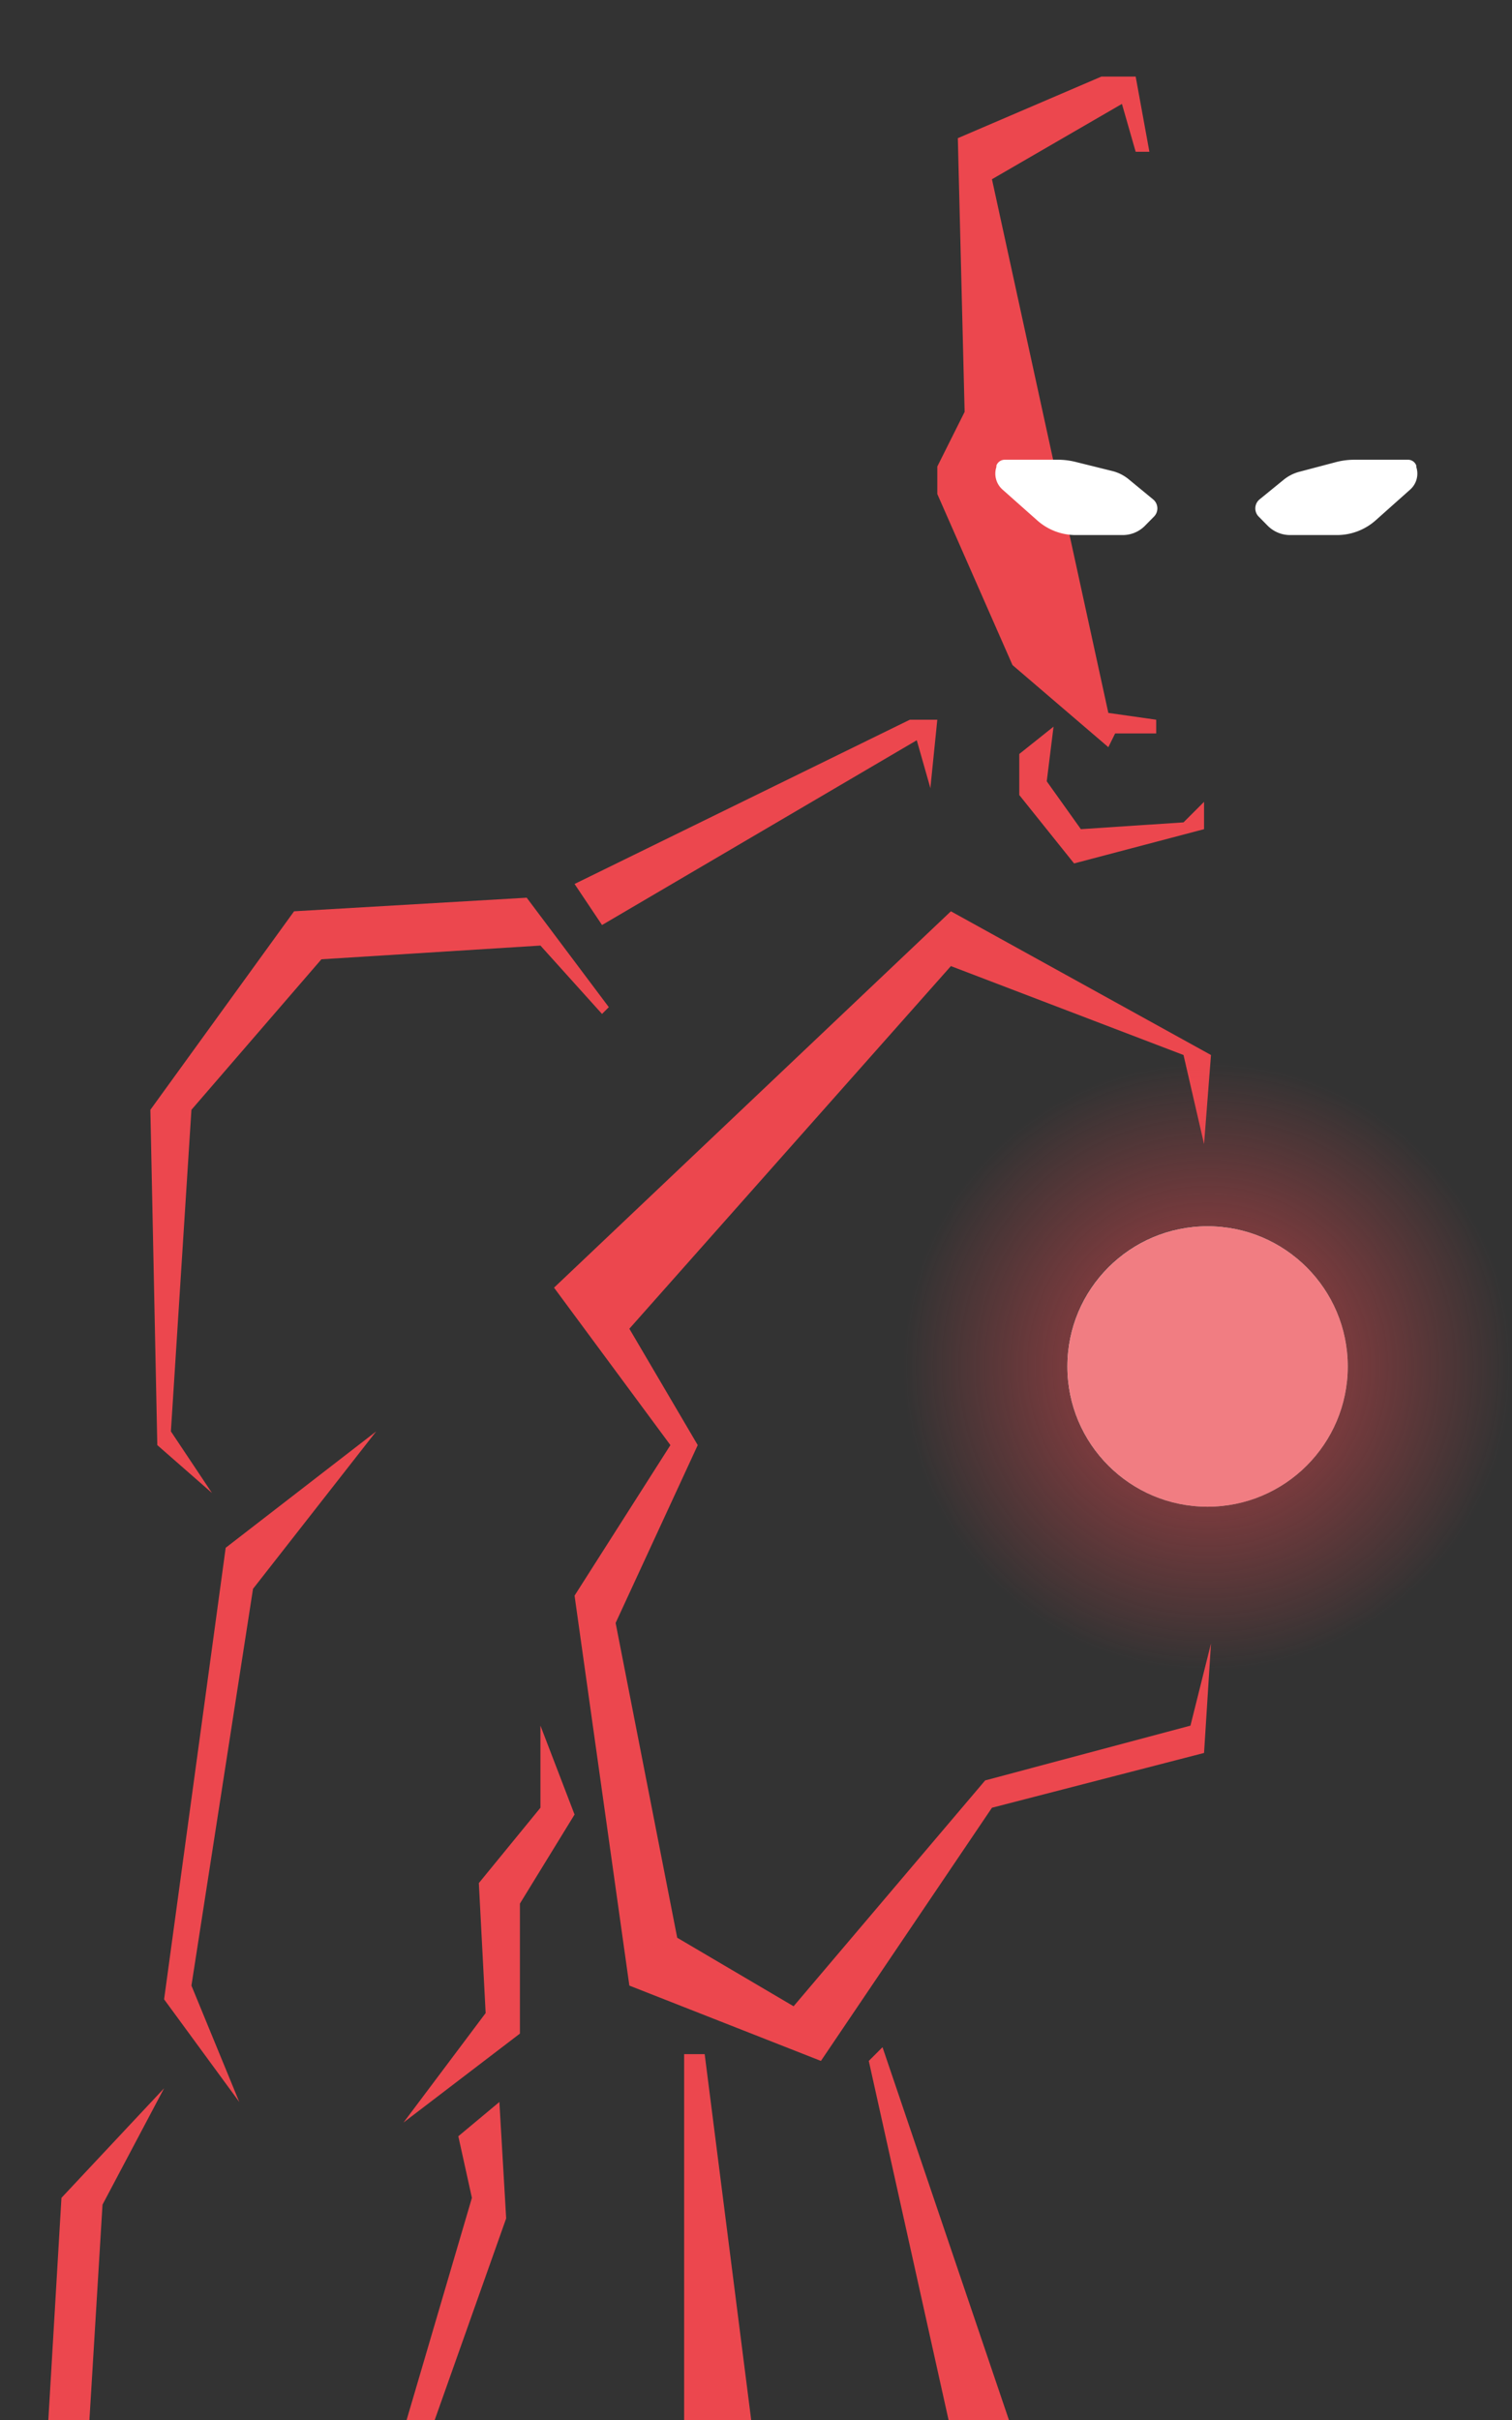 <svg id="Layer_1" data-name="Layer 1" xmlns="http://www.w3.org/2000/svg" xmlns:xlink="http://www.w3.org/1999/xlink" viewBox="0 0 109 174.45"><rect x="0" y="0" width="109" height="174.45" fill="#333333" stroke="none"/><defs><radialGradient id="radial-gradient" cx="87.05" cy="98.5" r="21.95" gradientUnits="userSpaceOnUse"><stop offset="0" stop-color="#ec474e" stop-opacity="0.7"/><stop offset="1" stop-color="#ec474e" stop-opacity="0"/></radialGradient></defs><polygon points="82.86 10.94 81.87 5.52 79.4 5.52 69.05 9.96 69.54 29.69 67.57 33.63 67.57 35.61 72.99 47.94 79.9 53.86 80.39 52.87 83.35 52.87 83.35 51.88 79.9 51.39 71.51 12.92 80.88 7.49 81.87 10.94 82.86 10.94" style="fill:#ec474e"/><polygon points="75.95 52.38 75.46 56.32 77.92 59.77 85.32 59.28 86.8 57.8 86.8 59.77 77.43 62.24 73.48 57.31 73.48 54.35 75.95 52.38" style="fill:#ec474e"/><polygon points="67.07 56.82 67.02 56.63 66.09 53.36 43.4 66.68 41.42 63.72 65.59 51.88 67.57 51.88 67.07 56.82" style="fill:#ec474e"/><polygon points="86.8 82.47 85.32 76.05 68.55 69.64 45.37 95.78 50.3 104.17 44.38 116.99 48.82 139.68 57.21 144.62 71.02 128.34 85.82 124.39 87.3 118.47 86.8 126.36 71.51 130.31 59.18 148.56 45.37 143.13 41.42 115.02 48.33 104.17 39.94 92.82 68.55 65.69 87.3 76.05 86.8 82.47" style="fill:#ec474e"/><polygon points="43.89 72.6 37.97 64.71 21.2 65.69 10.84 80 11.34 104.17 15.28 107.62 12.32 103.18 13.8 80 23.17 69.15 38.96 68.16 43.4 73.09 43.89 72.6" style="fill:#ec474e"/><polygon points="27.12 103.18 18.24 114.53 13.8 143.13 17.25 151.52 11.83 144.12 16.27 111.57 27.12 103.18" style="fill:#ec474e"/><polygon points="6.4 175.2 7.39 158.92 11.83 150.53 4.43 158.43 3.44 175.2 6.4 175.2" style="fill:#ec474e"/><polygon points="29.09 153 35.01 145.11 34.52 135.74 38.96 130.31 38.96 124.39 41.42 130.8 37.48 137.22 37.48 146.59 29.09 153" style="fill:#ec474e"/><polygon points="29.09 175.2 34.02 158.43 33.04 153.99 36 151.52 36.49 159.91 31.07 175.2 29.09 175.2" style="fill:#ec474e"/><polygon points="49.32 175.2 49.32 148.07 50.8 148.07 54.25 175.2 49.32 175.2" style="fill:#ec474e"/><polygon points="68.55 175.2 62.63 148.56 63.62 147.57 72.99 175.2 68.55 175.2" style="fill:#ec474e"/><circle cx="87.05" cy="98.5" r="10.11" style="fill:#fff"/><path d="M83.18,37.25l-.65.66a2.25,2.25,0,0,1-1.59.66H77.55a4.17,4.17,0,0,1-2.79-1.07l-2.49-2.21a1.54,1.54,0,0,1-.44-1.63l0-.1a.64.64,0,0,1,.59-.42h3.83a5.2,5.2,0,0,1,1.3.16l2.66.66a3,3,0,0,1,1.16.59L83.13,36A.84.84,0,0,1,83.18,37.25Z" style="fill:#fff"/><path d="M90.75,37.25l.65.66a2.28,2.28,0,0,0,1.59.66h3.39a4.2,4.2,0,0,0,2.8-1.07l2.48-2.21a1.54,1.54,0,0,0,.44-1.63l0-.1a.63.63,0,0,0-.59-.42H97.65a5.26,5.26,0,0,0-1.3.16L93.7,34a3,3,0,0,0-1.17.59L90.8,36A.84.84,0,0,0,90.75,37.25Z" style="fill:#fff"/><path d="M87.05,76.55a22,22,0,1,0,22,22A21.95,21.95,0,0,0,87.05,76.55Zm0,32.06A10.12,10.12,0,1,1,97.16,98.5,10.11,10.11,0,0,1,87.05,108.61Z" style="fill:url(#radial-gradient)"/><circle cx="87.05" cy="98.5" r="10.11" style="fill:#ec474e;opacity:0.7"/></svg>